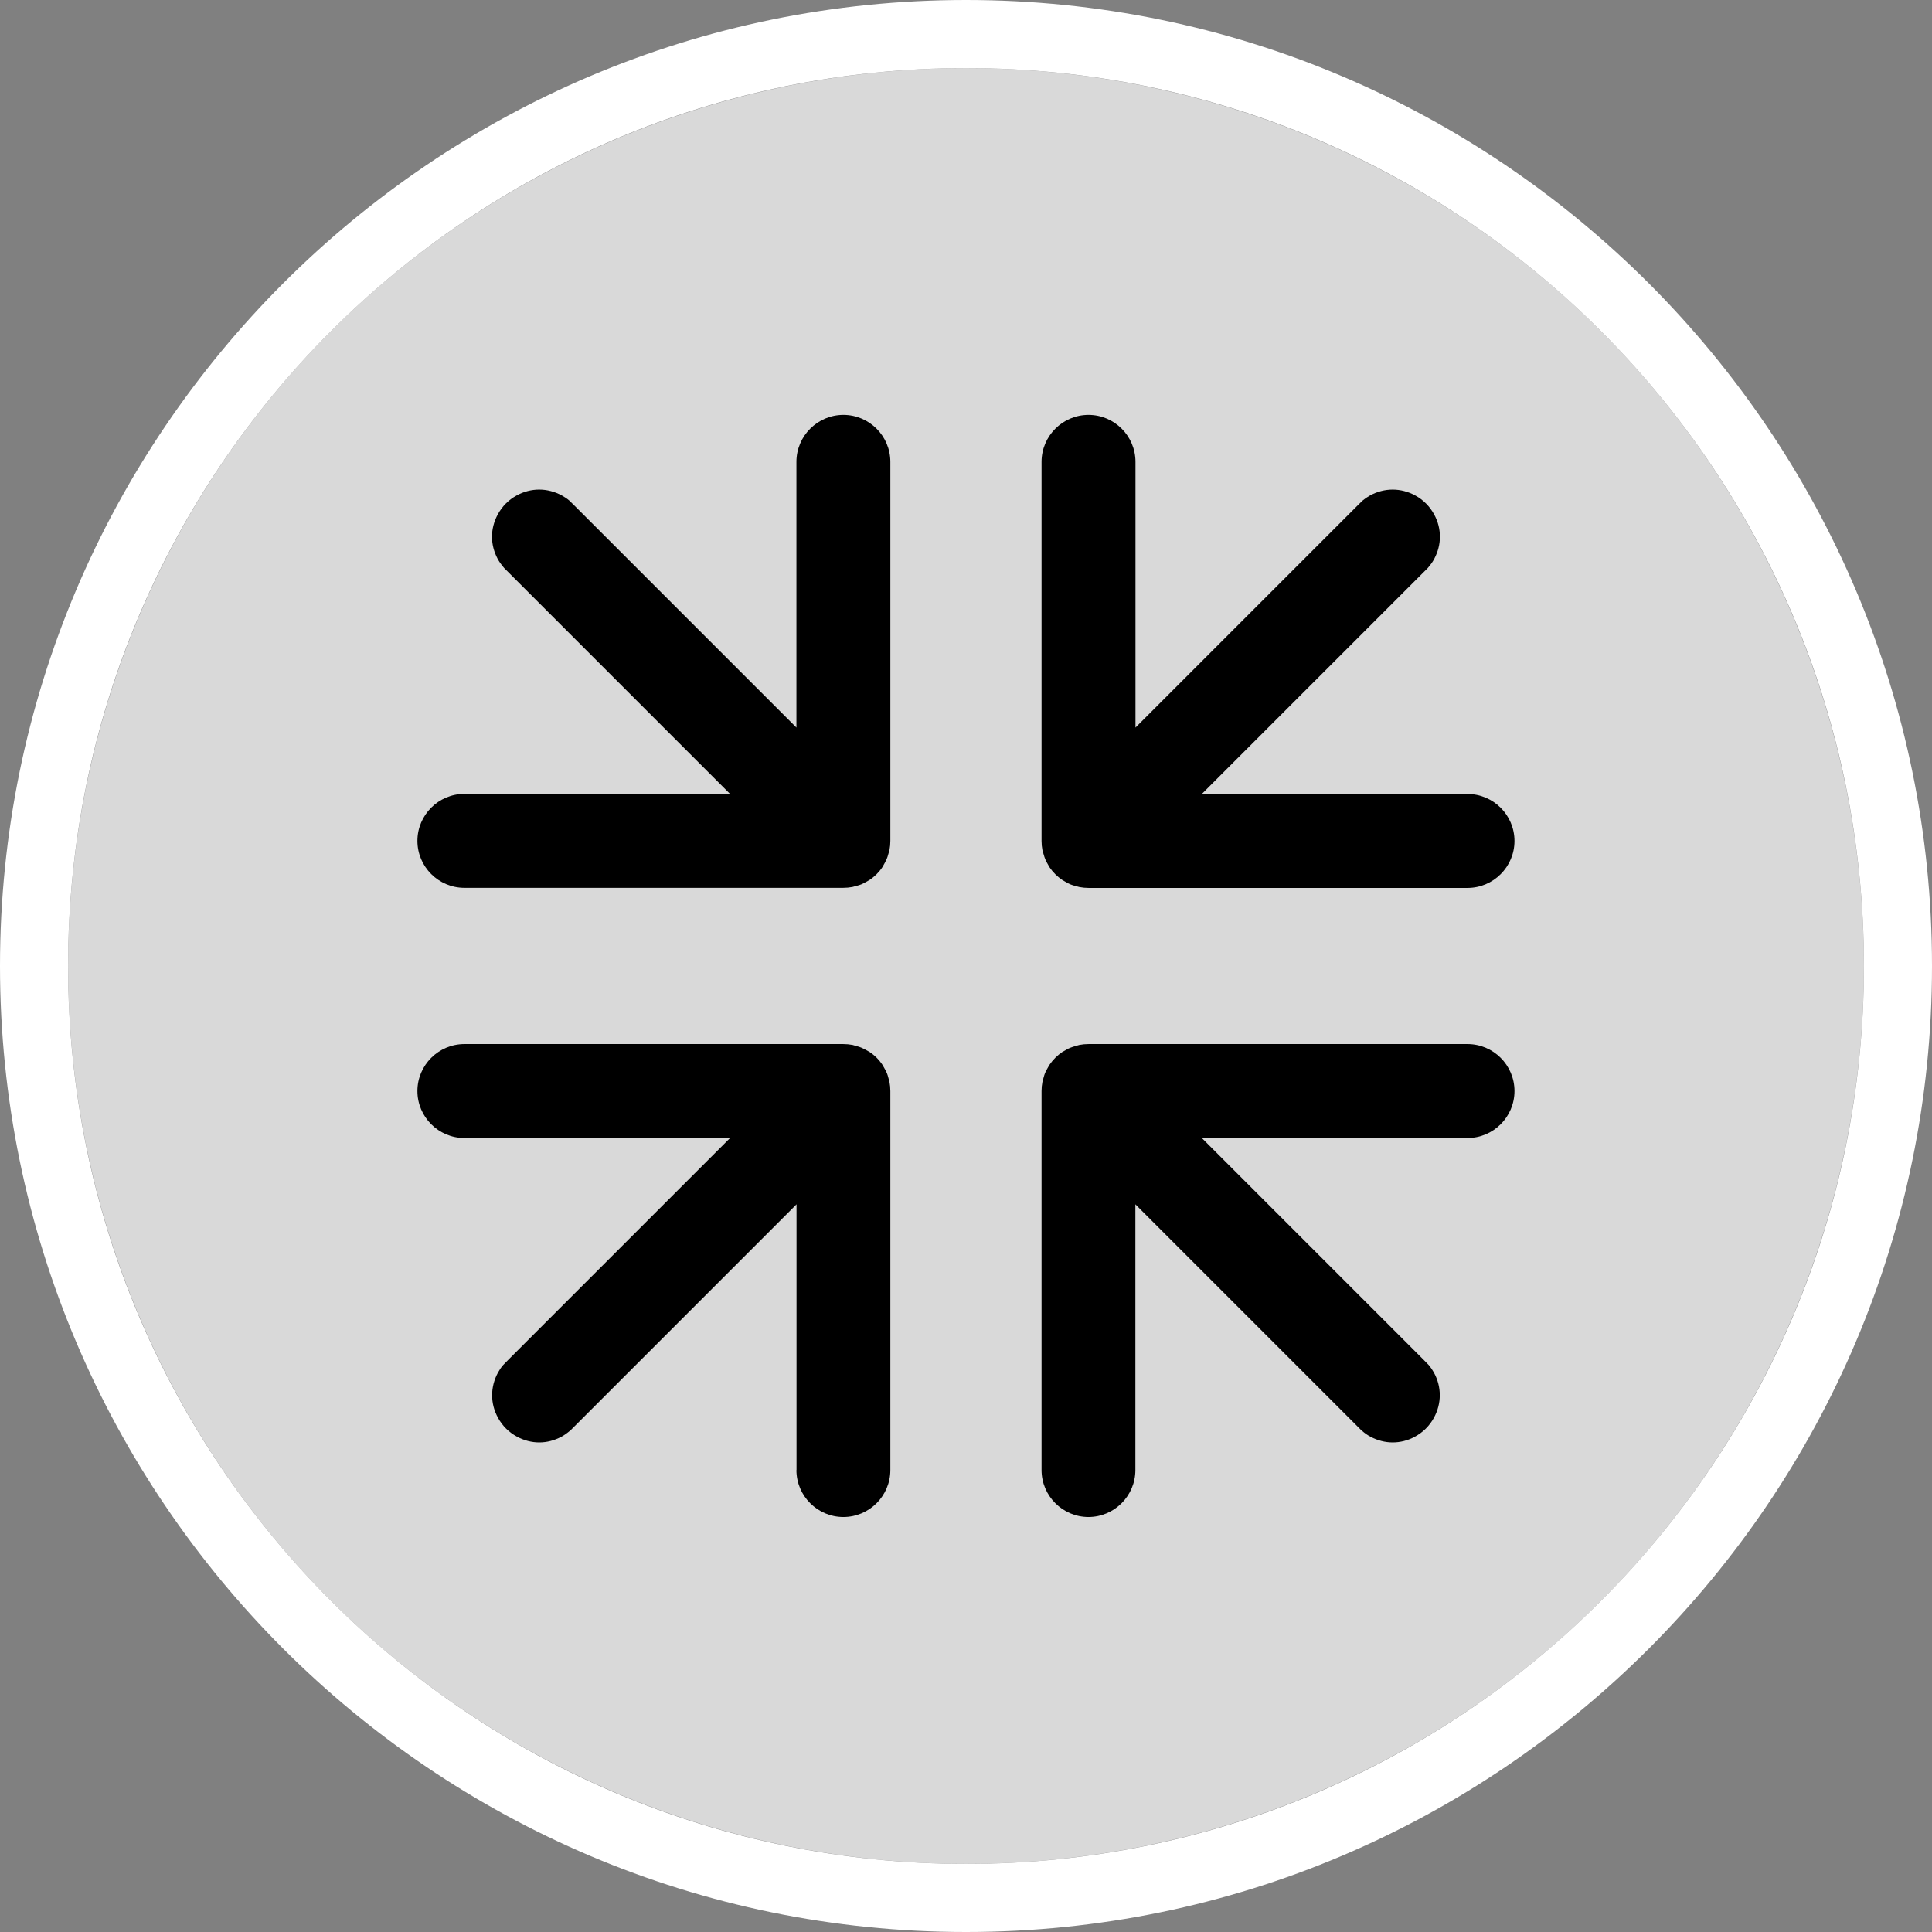 <?xml version="1.0" encoding="UTF-8"?><svg id="_이어_2" xmlns="http://www.w3.org/2000/svg" viewBox="0 0 198.7 198.7"><rect x="0" y="0" width="198.7" height="198.7" fill="#808080" stroke="none"/><defs><style>.cls-1{opacity:.7;}.cls-2{fill:#fff;}</style></defs><g id="_이어_1-2"><g><g class="cls-1"><circle class="cls-2" cx="99.35" cy="99.35" r="92.35"/></g><g><path d="M47.76,81.66h27.33l-23.24-23.24c-.32-.38-.51-.65-.67-.95-.38-.72-.58-1.48-.58-2.27s.2-1.55,.58-2.27c.45-.84,1.12-1.52,1.95-1.97,1.46-.81,3.18-.81,4.66,0,.27,.15,.53,.32,.76,.52l.51,.5,22.85,22.85v-27.33c0-2.66,2.17-4.83,4.83-4.83s4.83,2.17,4.83,4.83v38.98c0,.32-.03,.63-.09,.95l-.11,.38c-.06,.23-.11,.38-.17,.52-.06,.14-.13,.27-.2,.41l-.24,.43c-.35,.53-.8,.98-1.33,1.33l-.35,.2c-.2,.11-.34,.19-.49,.25-.14,.06-.28,.1-.43,.14l-.48,.13c-.31,.06-.62,.09-.94,.09H47.76c-2.66,0-4.83-2.17-4.83-4.83s2.17-4.83,4.83-4.83Z"/><path d="M81.92,151.19v-27.33l-23.24,23.24c-.38,.32-.65,.51-.95,.67-.72,.38-1.48,.58-2.27,.58s-1.55-.2-2.27-.58c-.84-.45-1.52-1.12-1.97-1.95-.81-1.46-.81-3.18,0-4.66,.15-.27,.32-.53,.52-.76l.5-.51,22.85-22.85h-27.33c-2.66,0-4.83-2.17-4.83-4.83s2.17-4.83,4.83-4.83h38.98c.32,0,.63,.03,.95,.09l.38,.11c.23,.06,.38,.11,.52,.17,.14,.06,.27,.13,.41,.2l.43,.24c.53,.35,.98,.8,1.33,1.33l.2,.35c.11,.2,.19,.34,.25,.49,.06,.14,.1,.28,.14,.43l.13,.48c.06,.31,.09,.62,.09,.94v38.98c0,2.66-2.17,4.83-4.83,4.83-2.66,0-4.83-2.17-4.83-4.83Z"/><path d="M155.76,86.49c0,2.66-2.17,4.83-4.83,4.83h-38.98c-.32,0-.63-.03-.94-.09l-.48-.13c-.14-.04-.29-.08-.43-.14-.15-.06-.28-.13-.49-.25l-.35-.2c-.53-.36-.98-.81-1.33-1.33l-.24-.43c-.08-.13-.15-.27-.2-.41-.06-.14-.1-.29-.17-.52l-.11-.38c-.06-.31-.09-.63-.09-.95V47.5c0-2.66,2.17-4.83,4.83-4.83s4.83,2.17,4.83,4.83v27.33l22.85-22.85,.51-.5c.24-.2,.49-.37,.76-.52,1.47-.81,3.19-.81,4.66,0,.83,.45,1.5,1.13,1.95,1.97,.39,.72,.58,1.49,.58,2.27,0,.79-.2,1.55-.58,2.27-.16,.3-.34,.57-.67,.95l-23.24,23.24h27.33c2.66,0,4.83,2.17,4.83,4.83Z"/><path d="M111.95,156.02c-2.66,0-4.83-2.17-4.83-4.83v-38.98c0-.32,.03-.63,.09-.94l.13-.48c.04-.14,.08-.29,.14-.43,.06-.15,.13-.28,.25-.49l.2-.35c.36-.53,.81-.98,1.33-1.33l.43-.24c.13-.08,.27-.15,.41-.2,.14-.06,.29-.1,.52-.17l.38-.11c.31-.06,.63-.09,.95-.09h38.98c2.66,0,4.83,2.17,4.83,4.83,0,2.66-2.17,4.83-4.83,4.83h-27.33l22.85,22.85,.5,.51c.2,.24,.37,.49,.52,.76,.81,1.47,.81,3.19,0,4.66-.45,.83-1.13,1.5-1.97,1.95-.72,.39-1.49,.58-2.27,.58s-1.55-.2-2.27-.58c-.3-.16-.57-.34-.95-.67l-23.24-23.24v27.33c0,2.66-2.17,4.83-4.83,4.83Z"/></g><path class="cls-2" d="M99.35,7c51,0,92.35,41.35,92.35,92.35s-41.35,92.35-92.35,92.35S7,150.35,7,99.35,48.35,7,99.35,7m0-7C44.57,0,0,44.57,0,99.35s44.57,99.35,99.35,99.35,99.35-44.57,99.35-99.35S154.13,0,99.35,0h0Z"/></g></g></svg>